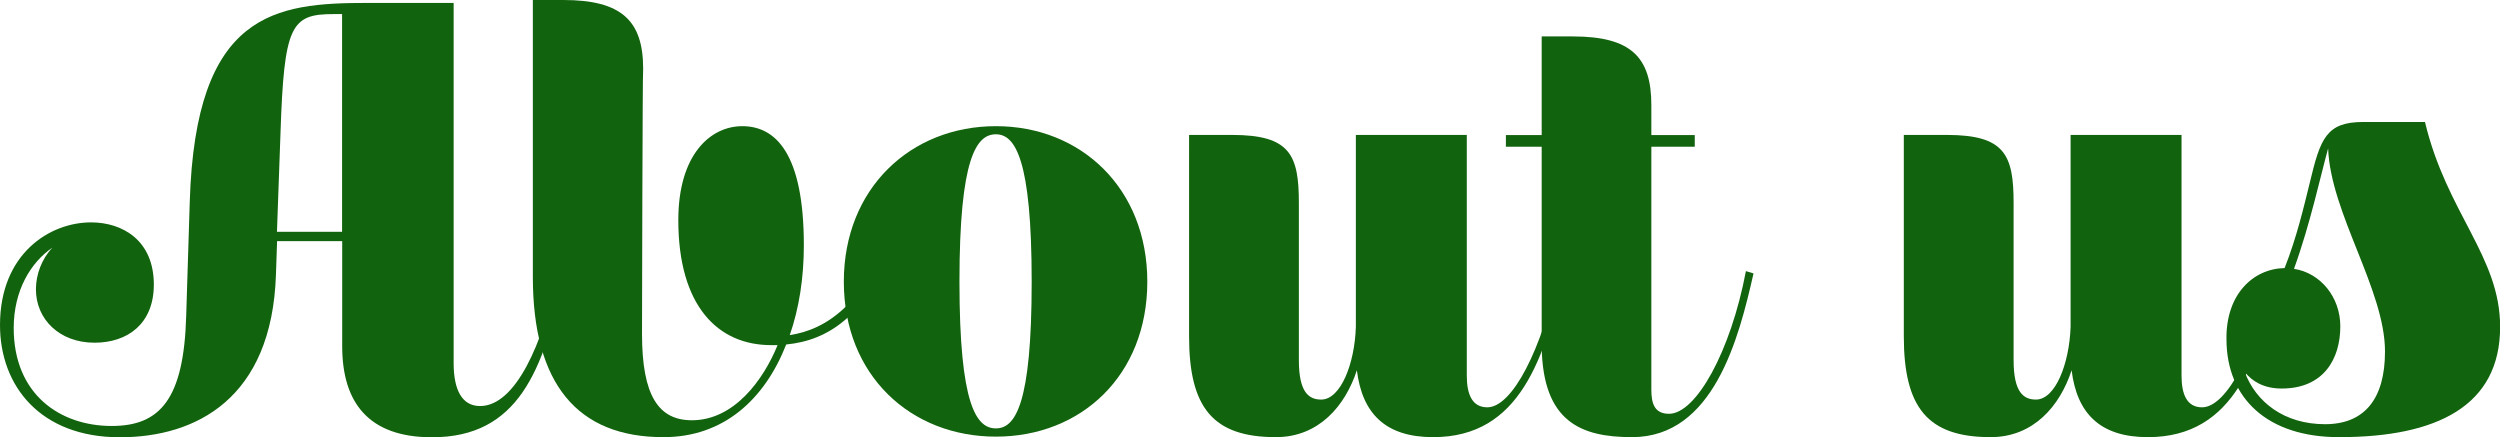 <?xml version="1.0" encoding="utf-8"?>
<!-- Generator: Adobe Illustrator 23.1.1, SVG Export Plug-In . SVG Version: 6.00 Build 0)  -->
<svg version="1.1" id="Layer_1" xmlns="http://www.w3.org/2000/svg" xmlns:xlink="http://www.w3.org/1999/xlink" x="0px" y="0px"
	 viewBox="0 0 196.96 34.45" style="enable-background:new 0 0 196.96 34.45;" xml:space="preserve">
<g>
	<path style="fill:#12630e;" d="M34.03,34.45c-4.99,0-7.07-2.73-7.07-7.17V19h-5.13l-0.09,2.64c-0.32,9.76-6.29,12.81-12.3,12.81
		C3.19,34.45,0,30.42,0,25.61c0-5.64,3.93-8.09,7.17-8.09c2.5,0,4.95,1.43,4.95,4.9c0,3.1-2.08,4.58-4.67,4.58
		c-2.77,0-4.62-1.85-4.62-4.21c0-1.16,0.46-2.4,1.3-3.28c-1.71,1.16-3.05,3.38-3.05,6.33c0,5.23,3.65,7.72,7.72,7.72
		c3.79,0,5.69-2.08,5.87-8.69l0.28-8.97C15.4,0.92,21.69,0.23,28.99,0.23h6.75v28.39c0,2.08,0.65,3.37,2.08,3.37
		c2.82,0,4.95-4.99,6.06-10.22l0.51,0.09C42.82,29.18,40.83,34.45,34.03,34.45z M21.82,18.26h5.13V1.11h-0.69
		c-3.33,0-3.88,0.88-4.16,9.34L21.82,18.26z"/>
	<path style="fill:#12630e;" d="M41.98,21.82V0h2.4c4.58,0,6.29,1.62,6.29,5.41c-0.05,0-0.09,20.25-0.09,20.9
		c0,4.86,1.3,6.8,3.93,6.8c3.33,0,5.64-3.19,6.75-5.92h-0.51c-4.21,0-7.31-3.1-7.31-9.85c0-5.18,2.54-7.4,5.04-7.4
		c2.64,0,4.85,2.17,4.85,9.39c0,2.54-0.37,4.95-1.11,7.07c2.82-0.42,6.01-2.4,8.23-8.92l0.6,0.18c-2.45,7.26-5.83,9.16-9.11,9.48
		c-1.71,4.35-4.95,7.3-9.66,7.3C45.49,34.45,41.98,30.24,41.98,21.82z"/>
	<path style="fill:#12630e;" d="M90.39,22.19c0,7.4-5.22,12.21-11.93,12.21c-6.7,0-11.98-4.81-11.98-12.21
		c0-7.35,5.27-12.25,11.98-12.25C85.17,9.94,90.39,14.84,90.39,22.19z M81.28,22.19c0-9.66-1.3-11.61-2.82-11.61
		c-1.53,0-2.87,1.85-2.87,11.61c0,9.75,1.34,11.56,2.87,11.56C79.99,33.75,81.28,31.86,81.28,22.19z"/>
	<path style="fill:#12630e;" d="M123.31,21.36c-1.62,6.8-3.51,13.08-10.4,13.08c-3.75,0-5.59-1.85-6.01-5.27
		c-0.92,2.82-3.01,5.27-6.38,5.27c-4.95,0-6.84-2.31-6.84-7.95V10.63h3.38c4.58,0,5.27,1.57,5.27,5.36v12.39
		c0,2.54,0.79,3.1,1.76,3.1c1.53,0,2.64-2.82,2.73-5.73V10.63h8.74v18.96c0,1.48,0.42,2.5,1.62,2.5c1.94,0,4.3-4.48,5.64-10.82
		L123.31,21.36z"/>
	<path style="fill:#12630e;" d="M133.52,11.56h-3.42V30.7c0,1.06,0.23,1.9,1.39,1.9c2.13,0,4.86-4.9,6.06-11.24l0.6,0.18
		c-1.16,5.13-3.15,12.9-9.57,12.9c-4.02,0-7.03-1.2-7.12-7.12V11.56h-2.82v-0.92h2.82V2.87h2.45c4.58,0,6.19,1.62,6.19,5.41v2.36
		h3.42V11.56z"/>
	<path style="fill:#12630e;" d="M179.62,21.36c-1.62,6.8-3.51,13.08-10.4,13.08c-3.75,0-5.59-1.85-6.01-5.27
		c-0.92,2.82-3.01,5.27-6.38,5.27c-4.95,0-6.84-2.31-6.84-7.95V10.63h3.38c4.58,0,5.27,1.57,5.27,5.36v12.39
		c0,2.54,0.79,3.1,1.76,3.1c1.53,0,2.63-2.82,2.73-5.73V10.63h8.74v18.96c0,1.48,0.42,2.5,1.62,2.5c1.94,0,4.3-4.48,5.64-10.82
		L179.62,21.36z"/>
	<path style="fill:#12630e;" d="M175.41,26.72c-0.05-3.51,2.08-5.55,4.58-5.6c0.97-2.45,1.53-4.9,1.99-6.75
		c0.83-3.47,1.3-4.76,4.21-4.76h4.86c1.71,7.17,5.92,10.59,5.92,16.14c0,6.24-4.99,8.69-12.67,8.69
		C178.65,34.45,175.41,31.39,175.41,26.72z M180.73,21.18c2.08,0.32,3.65,2.22,3.65,4.53c0,2.54-1.29,4.9-4.62,4.9
		c-1.39,0-2.31-0.55-2.91-1.3c0.88,2.36,3.1,4.11,6.33,4.11c3.1,0,4.72-1.99,4.72-5.73c0-4.86-4.3-10.91-4.48-16
		C182.85,13.73,182.02,17.62,180.73,21.18z"/>
</g>
</svg>
